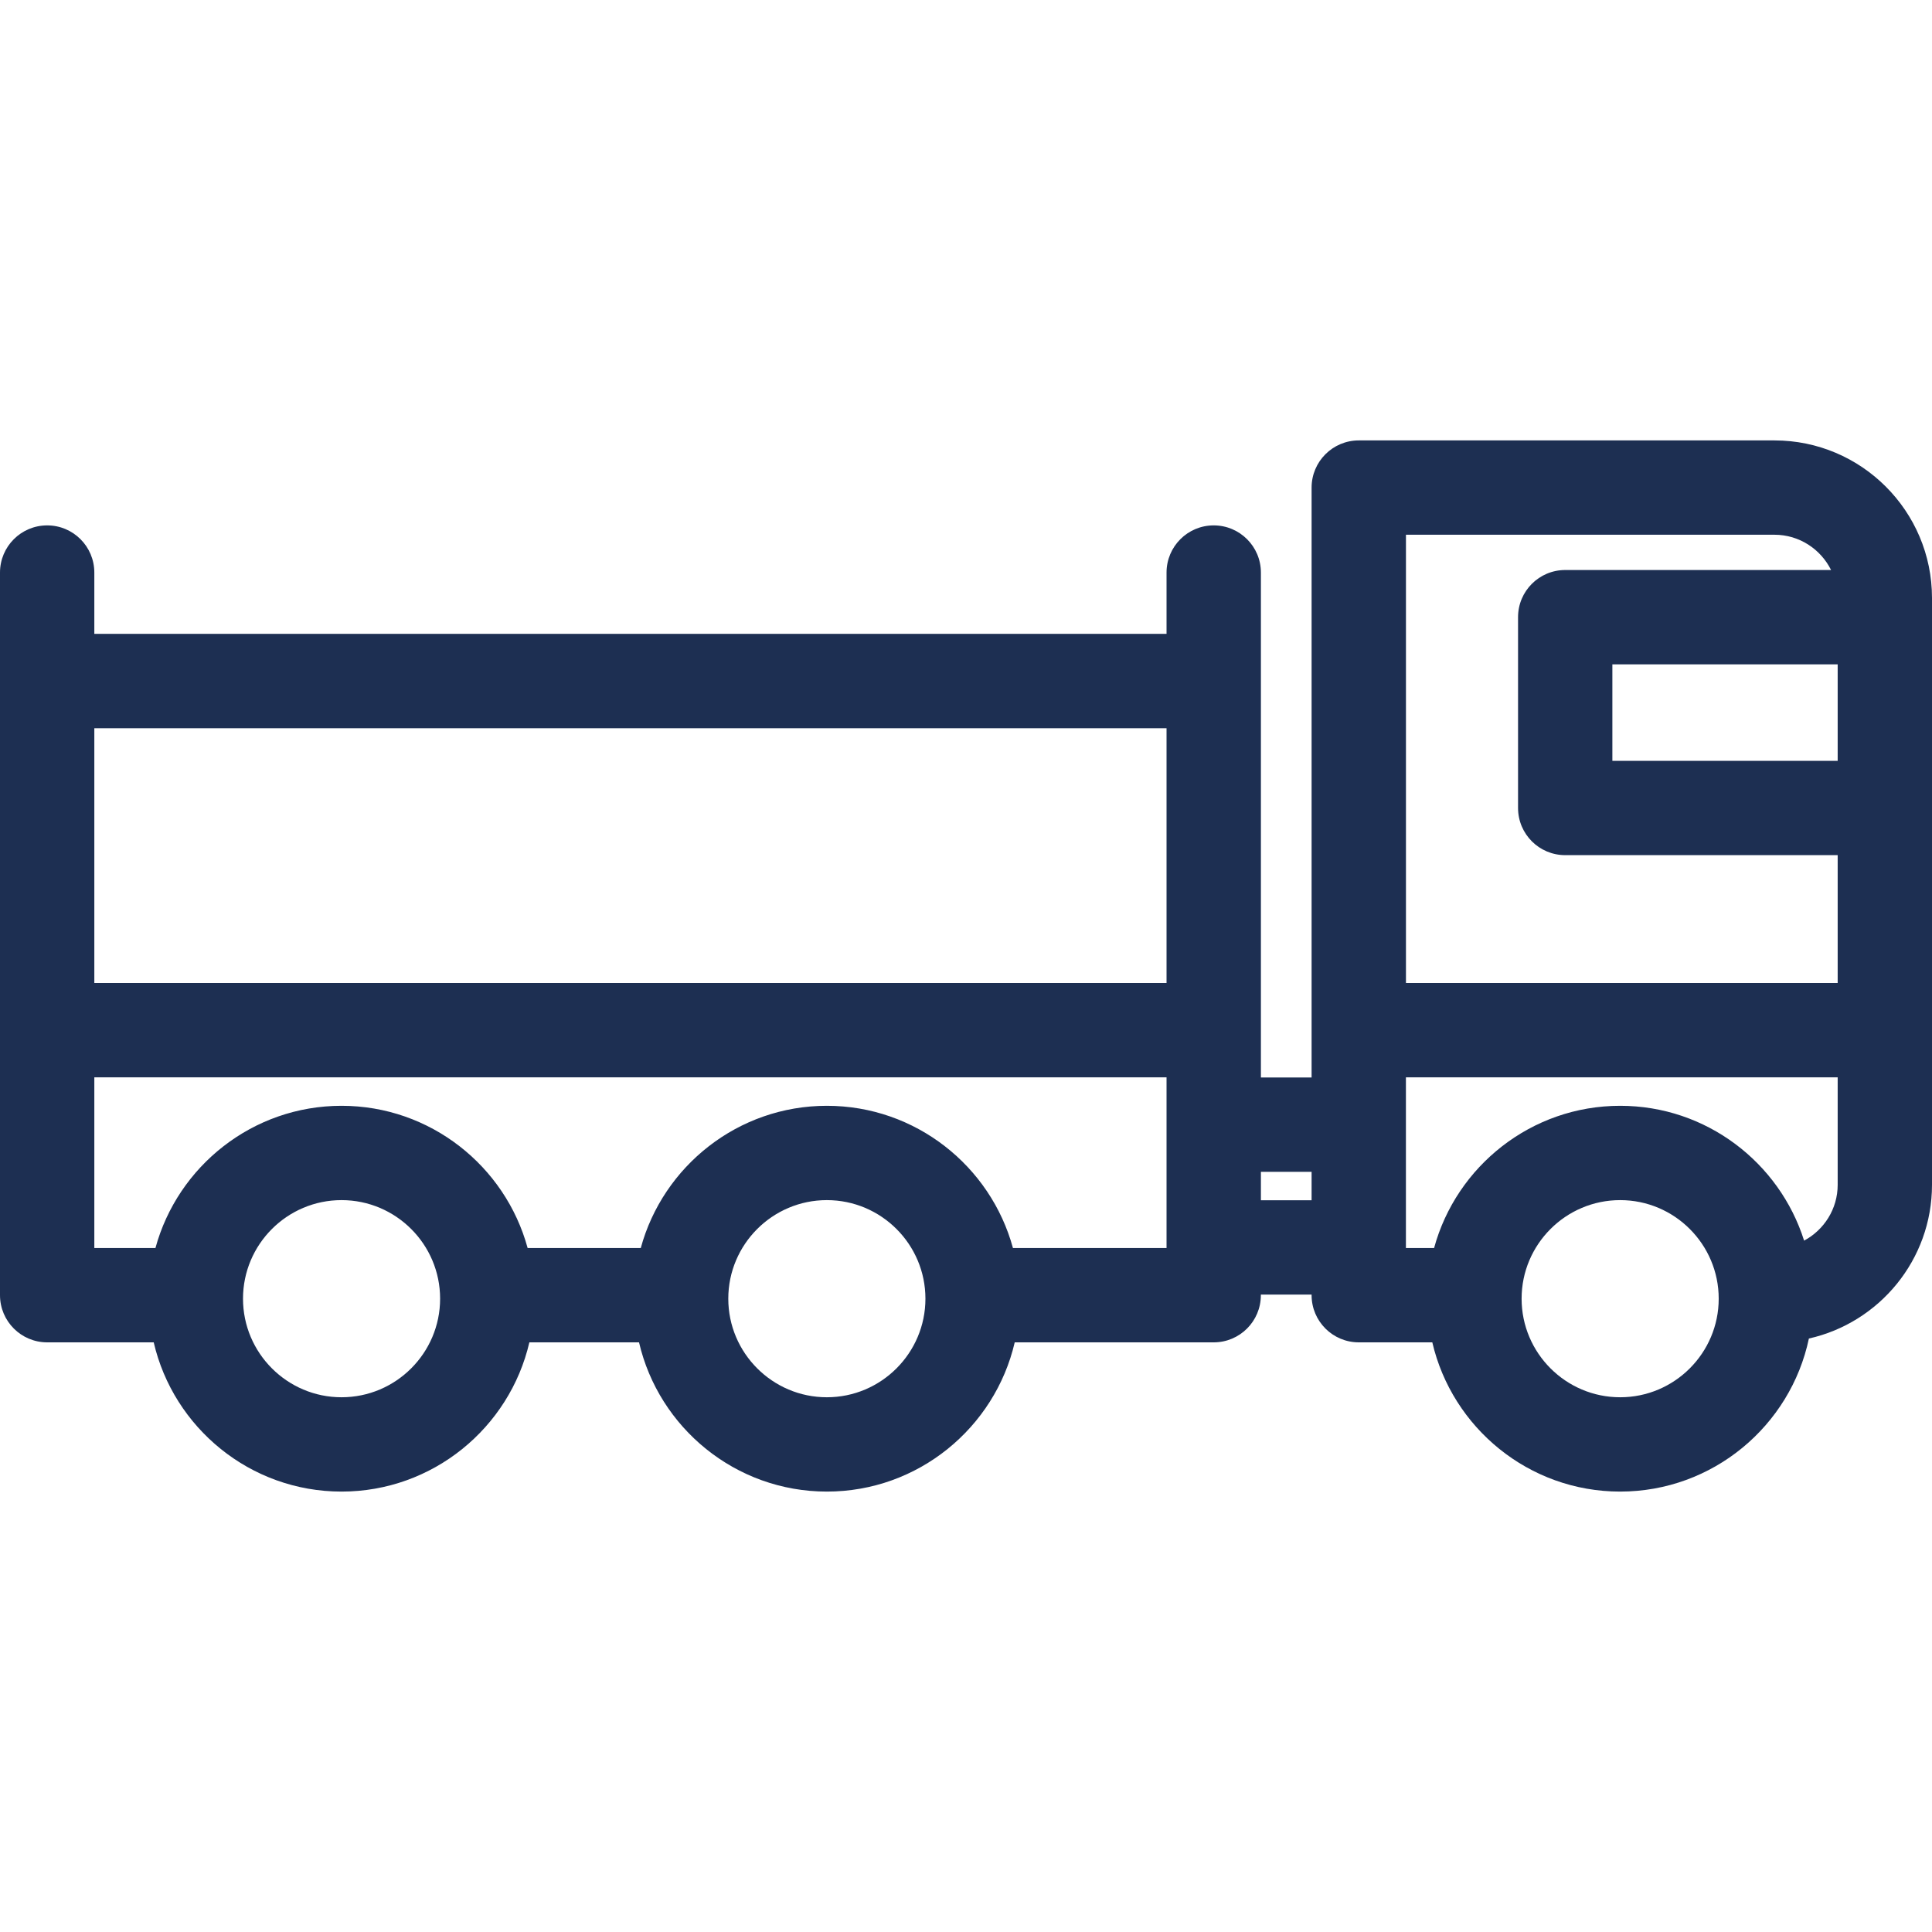 <svg width="50" height="50" viewBox="0 0 50 50" fill="none" xmlns="http://www.w3.org/2000/svg">
<path d="M45.923 11.398H35.165C34.491 11.398 33.944 11.945 33.944 12.619V27.885H32.632V14.818C32.632 14.143 32.085 13.597 31.411 13.597C30.737 13.597 30.19 14.143 30.19 14.818V16.404H2.441V14.818C2.441 14.143 1.895 13.597 1.221 13.597C0.547 13.597 0 14.143 0 14.818V33.519C0 34.194 0.547 34.74 1.221 34.74H3.978C4.491 36.95 6.475 38.602 8.839 38.602C11.203 38.602 13.187 36.95 13.7 34.74H16.538C17.051 36.95 19.035 38.602 21.399 38.602C23.763 38.602 25.747 36.95 26.261 34.74H31.411C32.085 34.74 32.631 34.194 32.631 33.519V33.504H33.944V33.519C33.944 34.194 34.491 34.74 35.165 34.74H37.068C37.582 36.95 39.566 38.602 41.929 38.602C44.329 38.602 46.338 36.9 46.814 34.641C48.635 34.233 50 32.605 50 30.663V15.475C50 13.227 48.171 11.398 45.923 11.398ZM41.93 36.161C40.523 36.161 39.379 35.016 39.379 33.61C39.379 32.203 40.523 31.059 41.93 31.059C43.336 31.059 44.48 32.203 44.48 33.61C44.48 35.016 43.336 36.161 41.93 36.161ZM23.95 33.61C23.95 35.016 22.806 36.161 21.399 36.161C19.993 36.161 18.848 35.016 18.848 33.61C18.848 32.203 19.993 31.059 21.399 31.059C22.806 31.059 23.95 32.203 23.95 33.61ZM11.39 33.61C11.39 35.016 10.246 36.161 8.839 36.161C7.433 36.161 6.289 35.016 6.289 33.61C6.289 32.203 7.433 31.059 8.839 31.059C10.246 31.059 11.39 32.203 11.39 33.61ZM30.19 25.44H2.441V18.846H30.19V25.44ZM2.441 27.881H30.19V32.299H26.215C25.638 30.18 23.698 28.618 21.399 28.618C19.1 28.618 17.16 30.18 16.583 32.299H13.655C13.078 30.18 11.138 28.618 8.839 28.618C6.54 28.618 4.6 30.18 4.023 32.299H2.441V27.881ZM32.632 30.327H33.944V31.062H32.632V30.327ZM41.93 28.618C39.631 28.618 37.691 30.18 37.114 32.299H36.385V27.881H47.559V30.663C47.559 31.288 47.206 31.831 46.69 32.107C46.051 30.086 44.159 28.618 41.93 28.618ZM47.559 19.69H41.728V17.193H47.559V19.69ZM47.388 14.752H40.507C39.833 14.752 39.287 15.298 39.287 15.972V20.911C39.287 21.585 39.833 22.131 40.507 22.131H47.559V25.44H36.386V13.839H45.923C46.565 13.839 47.12 14.212 47.388 14.752Z" fill="#1D2F52"/>
</svg>
